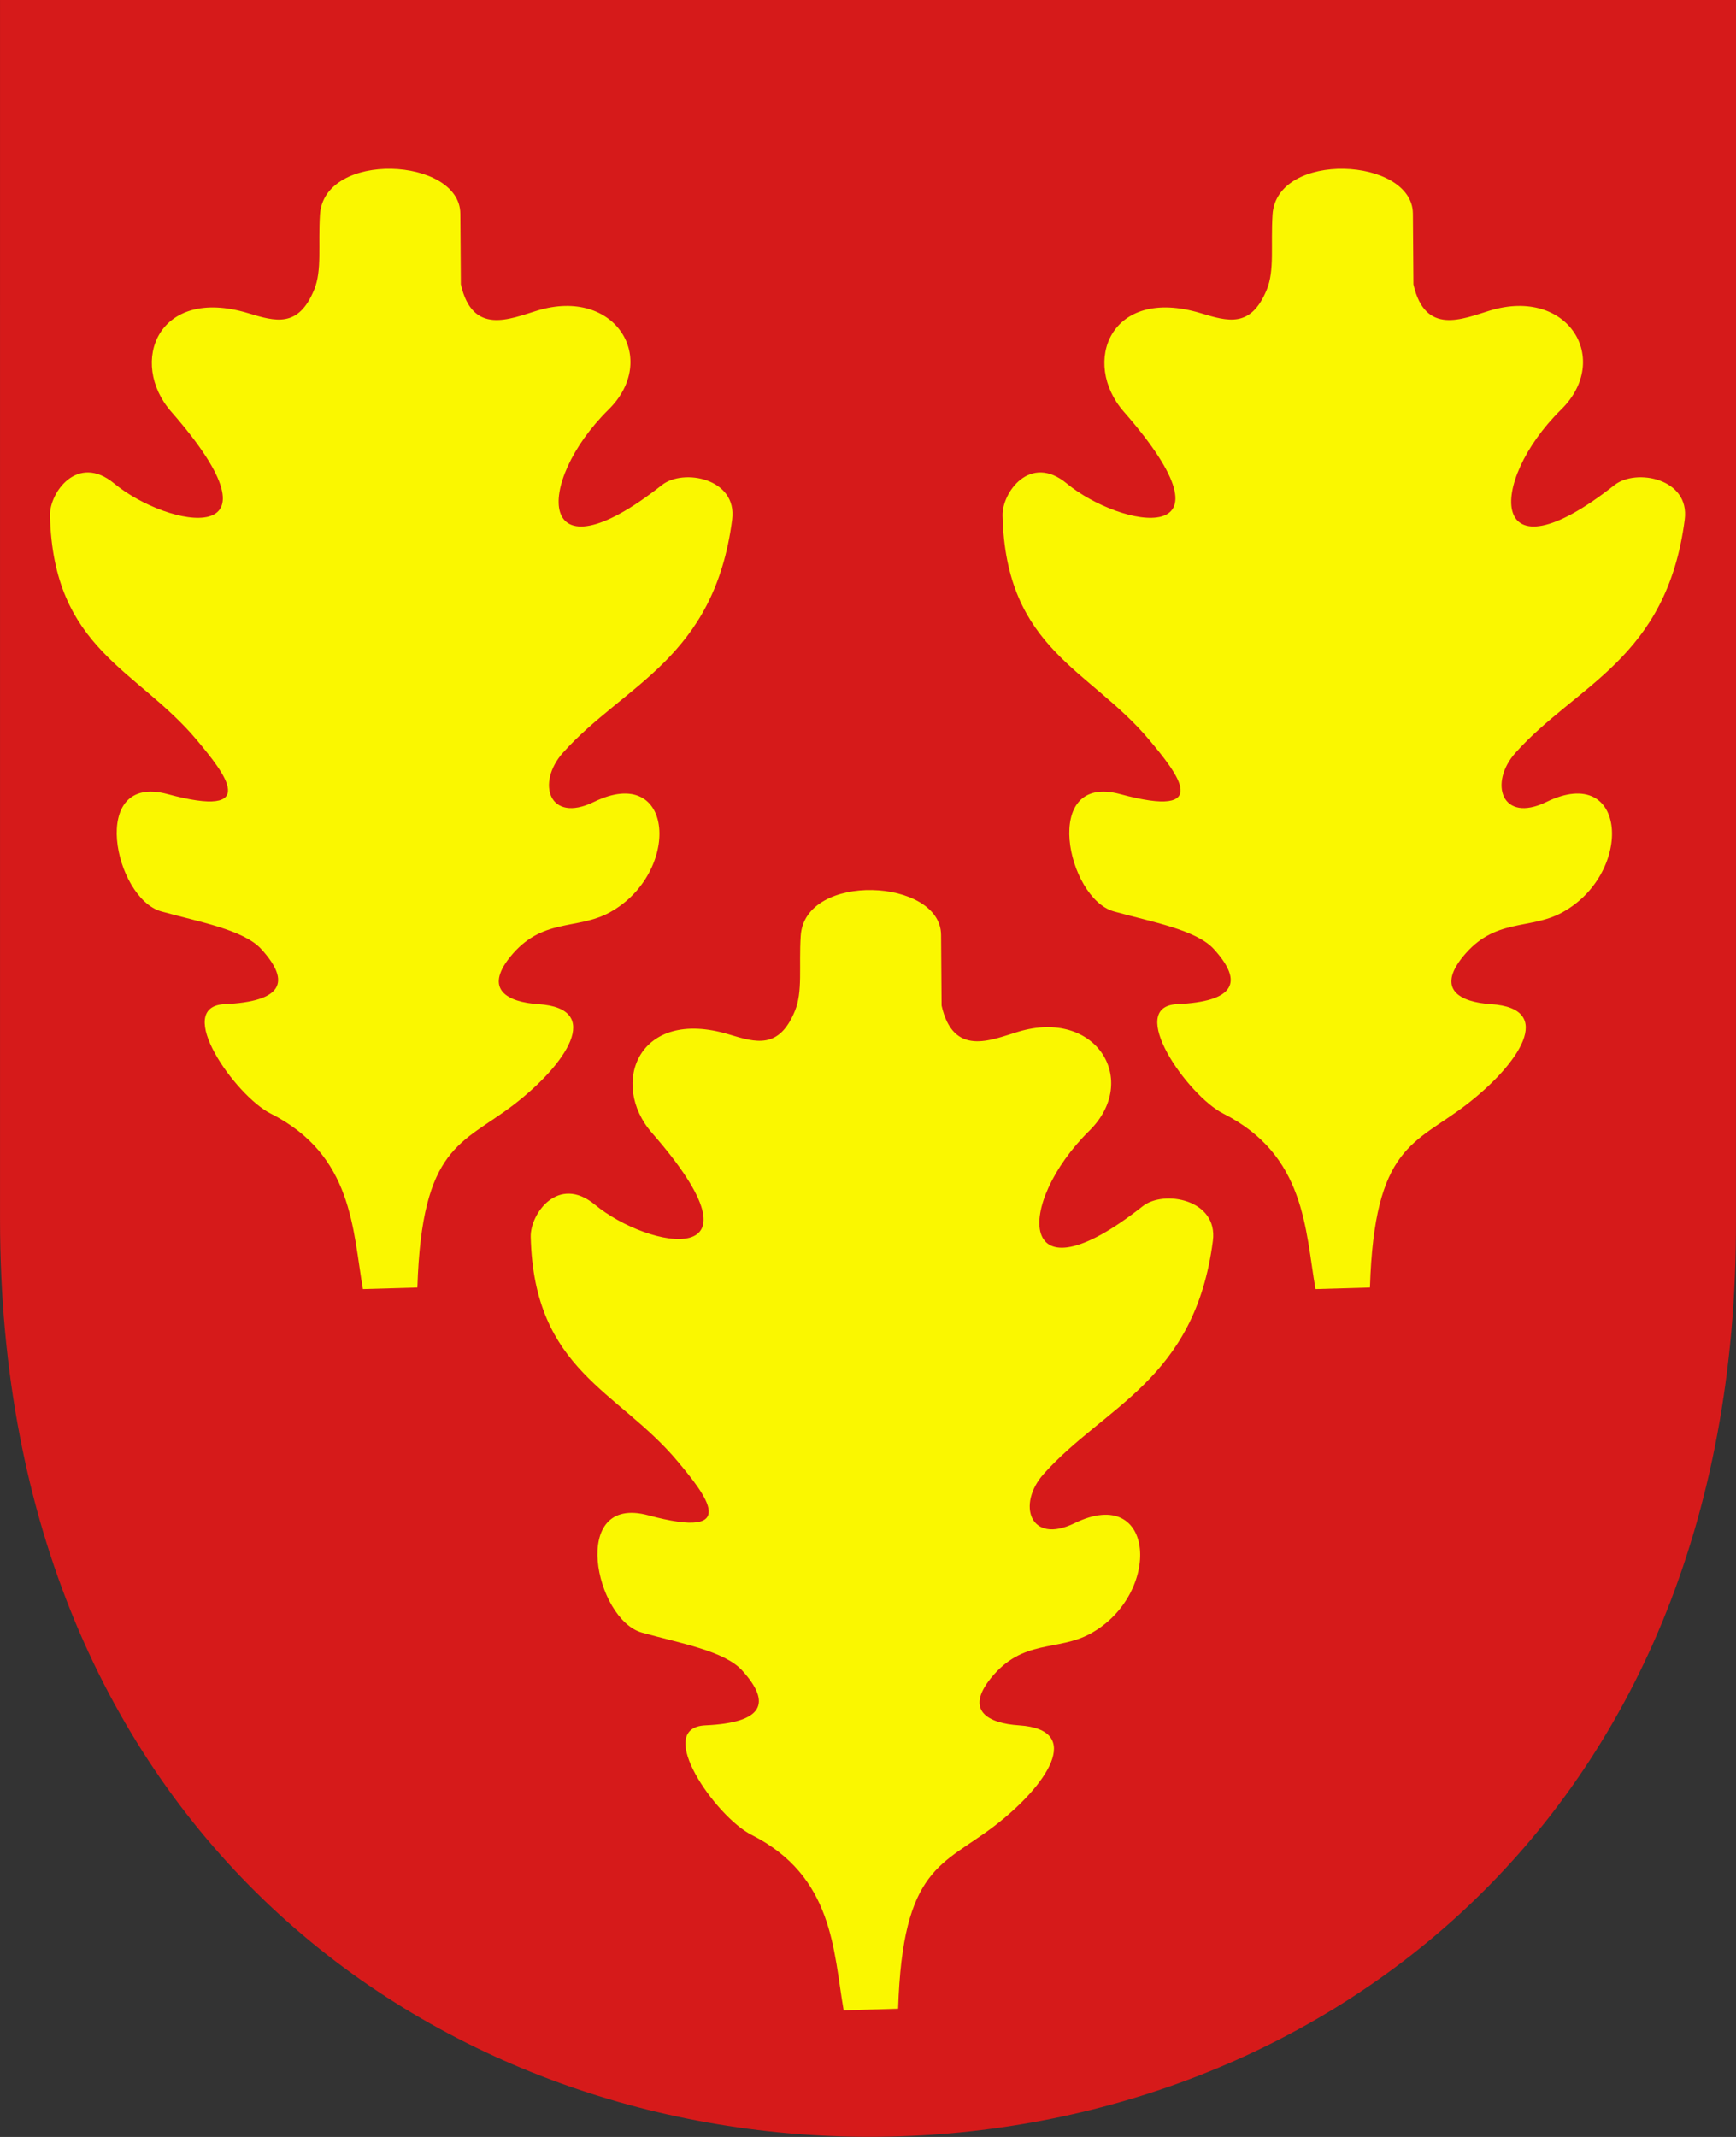 <?xml version="1.0" encoding="UTF-8" standalone="no"?>
<!-- Created with Inkscape (http://www.inkscape.org/) -->

<svg
   xmlns:dc="http://purl.org/dc/elements/1.1/"
   xmlns:cc="http://creativecommons.org/ns#"
   xmlns:rdf="http://www.w3.org/1999/02/22-rdf-syntax-ns#"
   xmlns:svg="http://www.w3.org/2000/svg"
   xmlns="http://www.w3.org/2000/svg"
   xmlns:xlink="http://www.w3.org/1999/xlink"
   version="1.1"
   width="390"
   height="480"
   id="svg4228">
  <rect width="100%" height="100%" fill="#333333" stroke="none"/>
  <defs
     id="defs4232" />
  <path
     d="M 0.004,0.004 390.011,-0.031 C 389.996,270.003 389.992,273.987 389.992,273.999 390.992,548.632 0.01,548.638 0.007,273.998 L 0.004,0.004 z"
     id="path2902"
     style="fill:#d61a1a;fill-opacity:1;stroke:none" />
  <use
     transform="translate(214,0)"
     id="use3759"
     x="0"
     y="0"
     width="390"
     height="480"
     xlink:href="#path2827-7" />
  <path
     d="m 148.715,108.944 c 4.774,-3.77 16.968,-1.518 15.767,7.766 -4.054,31.327 -24.308,37.027 -38.005,52.36 -6.06,6.783 -3.16,15.987 6.942,11.06 18.241,-8.896 19.677,15.999 3.53,24.827 -7.373,4.031 -15.201,1.107 -22.356,10.001 -5.902,7.336 -0.555,10.14 6.354,10.59 14.736,0.958 6.233,13.55 -5.53,22.591 -11.592,8.91 -20.649,9.082 -21.65,41.064 l -12.237,0.353 c -2.324,-13.38 -2.236,-30.094 -20.709,-39.417 -8.014,-4.045 -22.067,-24.057 -10.354,-24.592 12.882,-0.588 15.03,-4.887 8.236,-12.355 -3.98,-4.375 -14.019,-6.109 -22.474,-8.472 -10.567,-2.954 -16.418,-31.177 1.412,-26.356 21.07,5.697 12.928,-4.529 6.589,-12.119 -13.391,-16.034 -32.254,-20.282 -33.004,-50.419 -0.129,-5.168 6.173,-14.048 14.414,-7.236 12.202,10.086 40.16,15.121 12.825,-16.12 -9.622,-10.998 -3.09,-28.29 17.296,-22.121 6.084,1.841 11.264,3.398 14.826,-5.295 1.78,-4.344 0.863,-9.873 1.294,-16.826 0.898,-14.465 31.439,-12.961 31.534,-0.235 l 0.118,15.884 c 2.615,11.567 11.013,7.751 17.179,5.883 17.62,-5.338 27.441,10.973 16.002,22.238 -16.704,16.451 -16.355,39.338 12.002,16.943 z"
     id="path2827-7"
     style="fill:#faf700;fill-opacity:1;stroke:none" />
  <use
     transform="translate(108,162)"
     id="use3761"
     x="0"
     y="0"
     width="390"
     height="480"
     xlink:href="#path2827-7" />
</svg>
